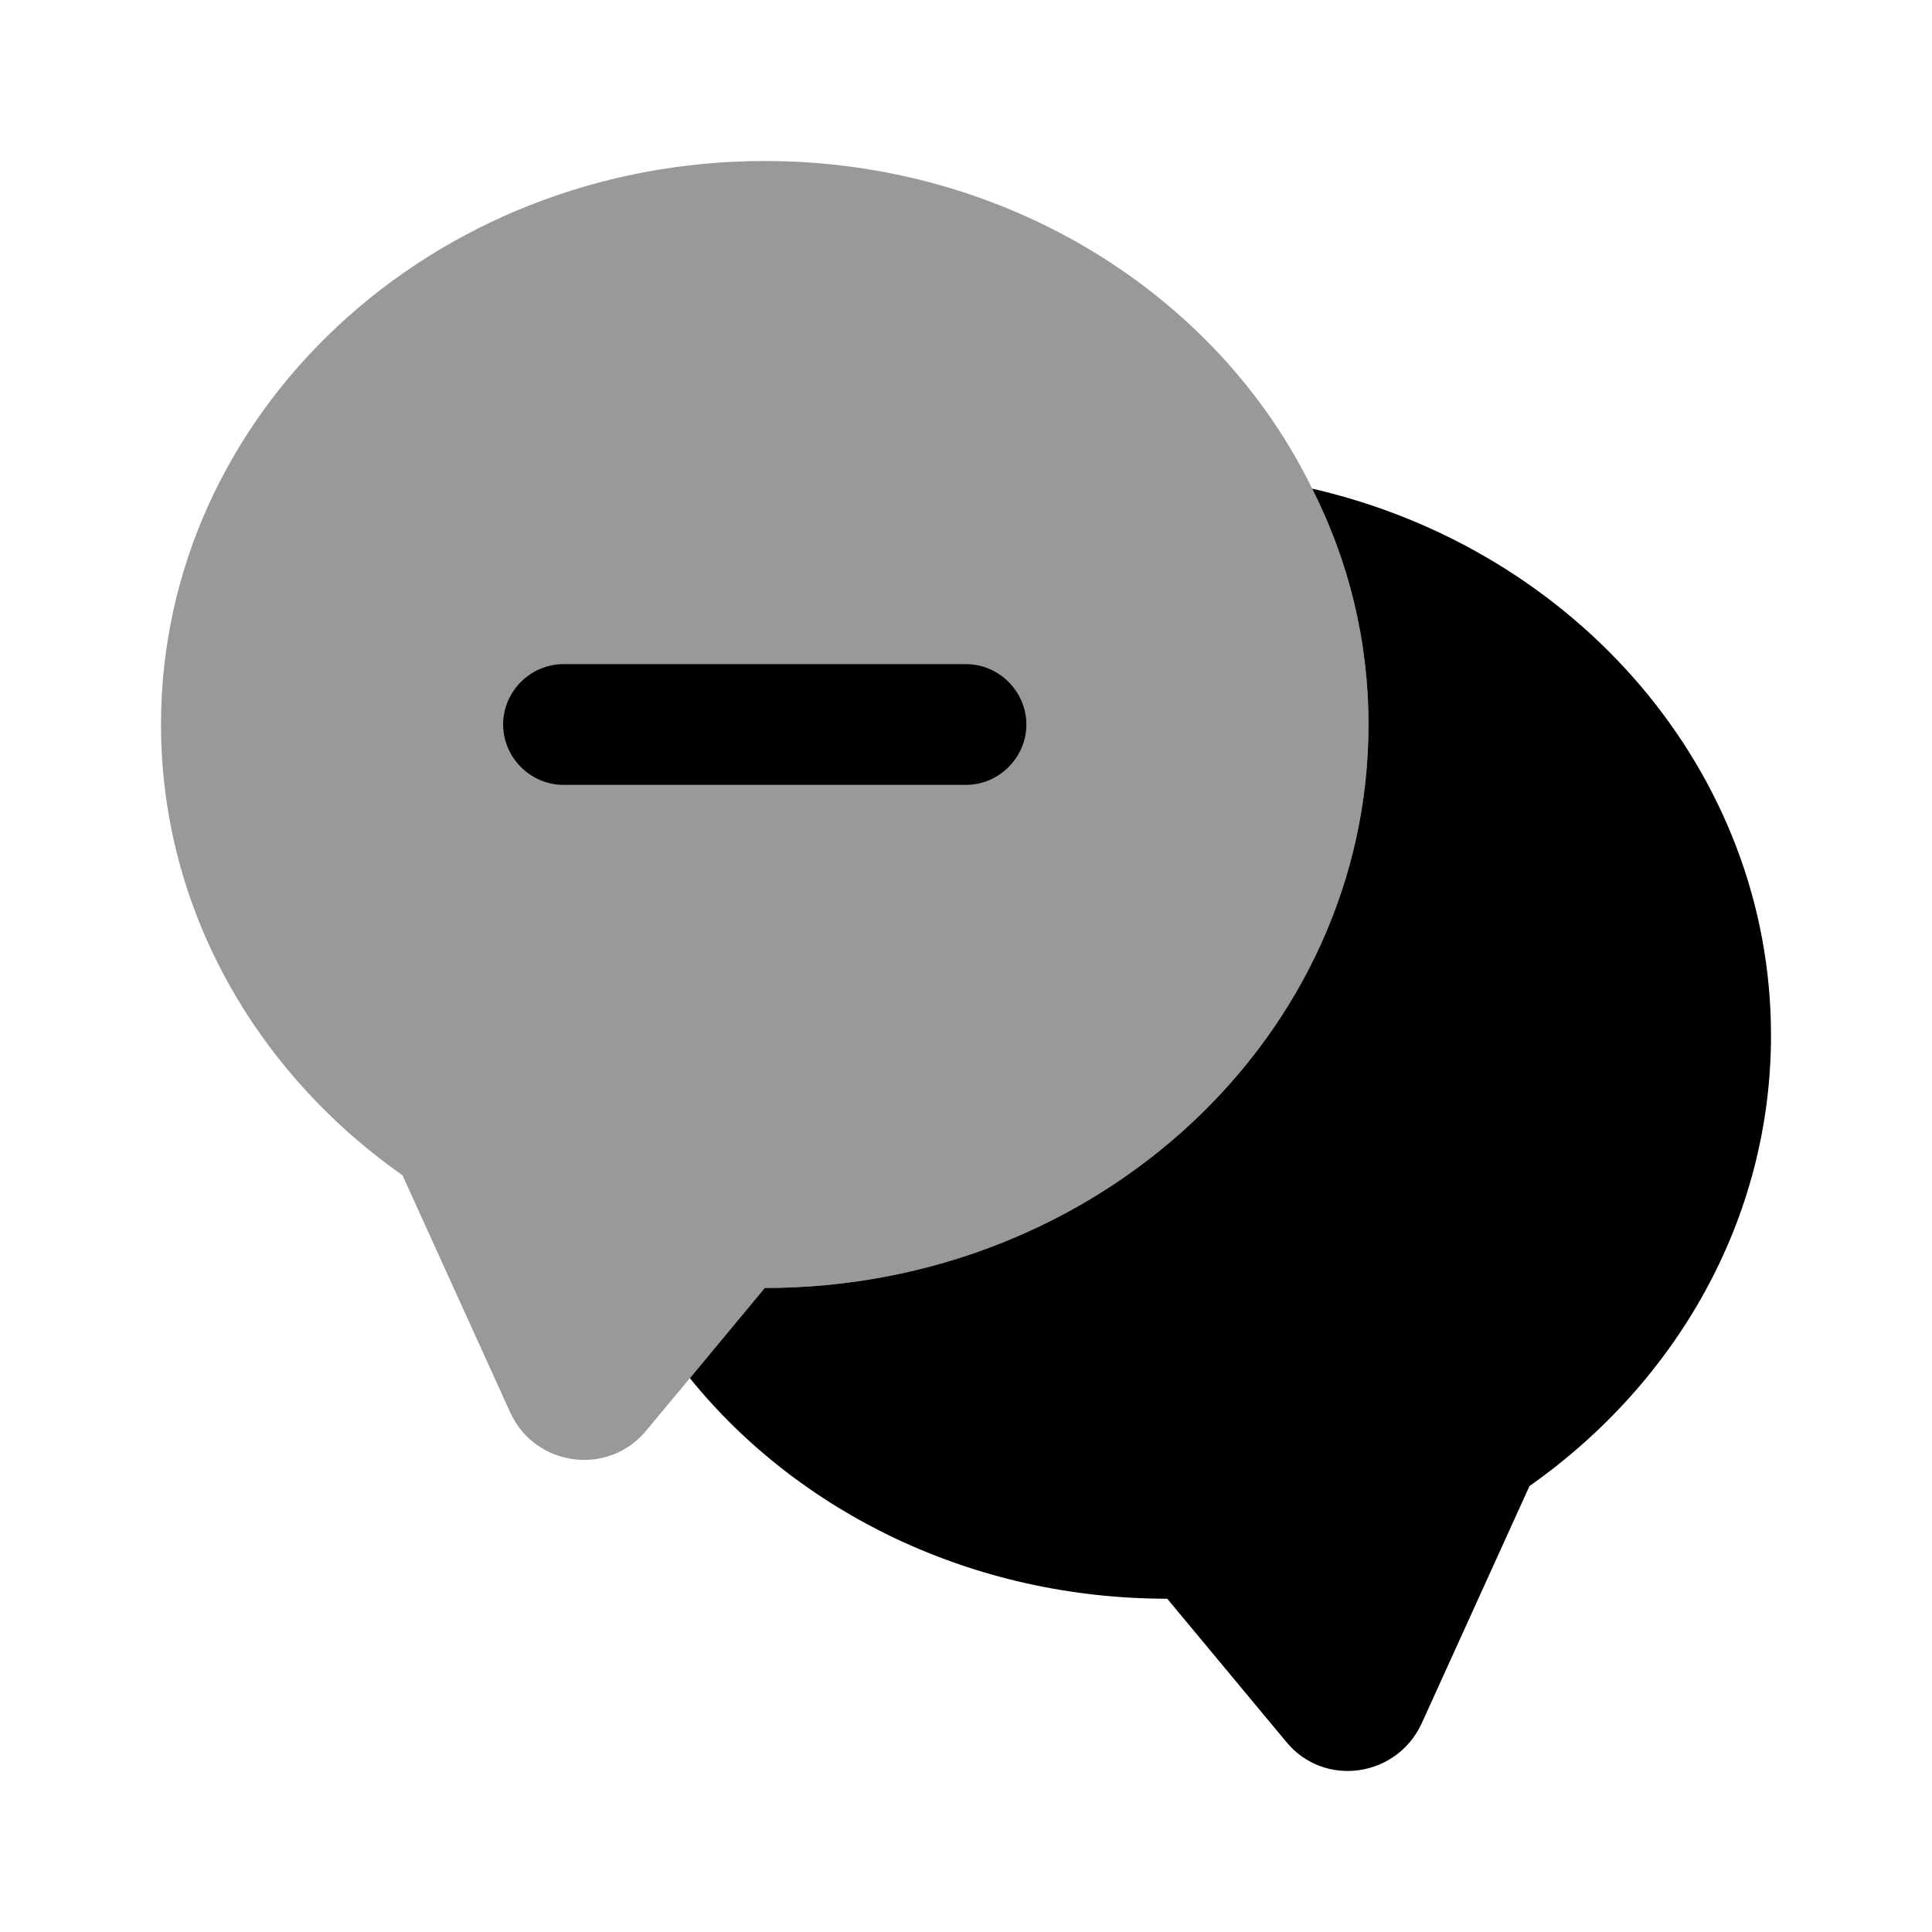 <?xml version="1.0" encoding="UTF-8"?>
<svg width="24" height="24" viewBox="0 0 24 24" xmlns="http://www.w3.org/2000/svg">
 <path d="m17 9c0 3.87-3.36 7-7.5 7l-0.93 1.12-0.55 0.66c-0.47 0.56-1.37 0.44-1.68-0.23l-1.34-2.95c-1.82-1.28-3-3.31-3-5.6 0-3.87 3.36-7 7.5-7 3.02 0 5.63 1.67 6.8 4.07 0.45 0.89 0.7 1.88 0.7 2.93z" opacity=".4"/>
 <path d="m22 12.86c0 2.29-1.18 4.32-3 5.6l-1.34 2.95c-0.31 0.67-1.21 0.8-1.68 0.23l-1.48-1.78c-2.42 0-4.58-1.07-5.93-2.74l0.93-1.12c4.14 0 7.5-3.13 7.5-7 0-1.05-0.25-2.04-0.7-2.93 3.27 0.75 5.7 3.51 5.7 6.79z"/>
 <path d="m12 9.75h-5c-0.41 0-0.75-0.34-0.75-0.75s0.34-0.75 0.75-0.75h5c0.41 0 0.75 0.34 0.75 0.75s-0.34 0.75-0.75 0.75z"/>
</svg>
